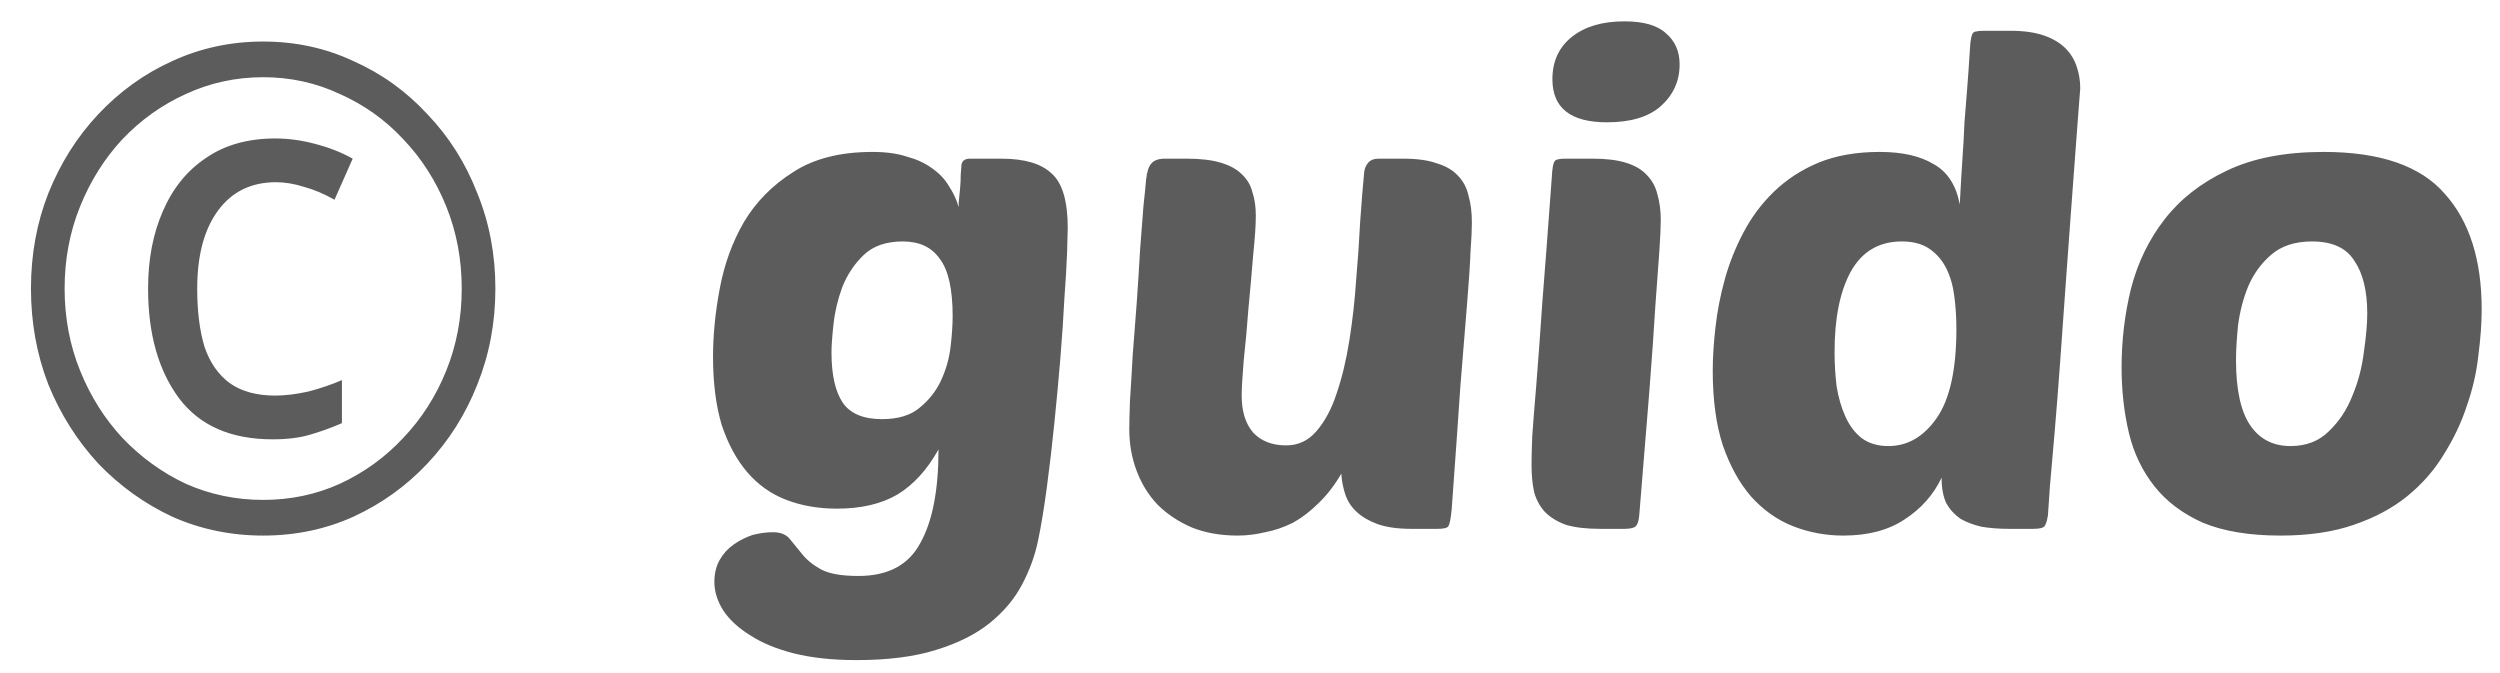 <svg width="52" height="14" viewBox="0 0 52 14" fill="none" xmlns="http://www.w3.org/2000/svg">
<path d="M5.74 3.79C5.227 3.79 4.825 3.986 4.536 4.378C4.247 4.77 4.102 5.311 4.102 6.002C4.102 6.478 4.153 6.884 4.256 7.22C4.368 7.547 4.545 7.799 4.788 7.976C5.031 8.144 5.343 8.228 5.726 8.228C5.931 8.228 6.16 8.2 6.412 8.144C6.664 8.079 6.897 7.999 7.112 7.906V8.802C6.897 8.895 6.678 8.975 6.454 9.04C6.239 9.105 5.978 9.138 5.67 9.138C4.802 9.138 4.153 8.853 3.724 8.284C3.295 7.705 3.08 6.945 3.08 6.002C3.08 5.395 3.183 4.859 3.388 4.392C3.593 3.916 3.892 3.547 4.284 3.286C4.676 3.015 5.157 2.88 5.726 2.88C5.997 2.88 6.272 2.917 6.552 2.992C6.841 3.067 7.103 3.169 7.336 3.3L6.958 4.154C6.743 4.033 6.533 3.944 6.328 3.888C6.123 3.823 5.927 3.79 5.74 3.79ZM0.644 6.002C0.644 5.293 0.765 4.63 1.008 4.014C1.26 3.389 1.605 2.843 2.044 2.376C2.492 1.9 3.005 1.531 3.584 1.27C4.172 0.999 4.802 0.864 5.474 0.864C6.146 0.864 6.771 0.999 7.35 1.27C7.938 1.531 8.451 1.9 8.89 2.376C9.338 2.843 9.683 3.389 9.926 4.014C10.178 4.63 10.304 5.293 10.304 6.002C10.304 6.711 10.178 7.379 9.926 8.004C9.683 8.62 9.338 9.166 8.89 9.642C8.451 10.109 7.938 10.477 7.35 10.748C6.771 11.009 6.146 11.14 5.474 11.14C4.802 11.14 4.172 11.009 3.584 10.748C3.005 10.477 2.492 10.109 2.044 9.642C1.605 9.166 1.26 8.62 1.008 8.004C0.765 7.379 0.644 6.711 0.644 6.002ZM1.344 6.002C1.344 6.609 1.451 7.178 1.666 7.71C1.881 8.242 2.175 8.709 2.548 9.11C2.931 9.511 3.369 9.829 3.864 10.062C4.368 10.286 4.905 10.398 5.474 10.398C6.043 10.398 6.575 10.286 7.07 10.062C7.574 9.829 8.013 9.511 8.386 9.11C8.769 8.709 9.067 8.242 9.282 7.71C9.497 7.178 9.604 6.609 9.604 6.002C9.604 5.395 9.497 4.826 9.282 4.294C9.067 3.762 8.769 3.295 8.386 2.894C8.013 2.493 7.574 2.18 7.07 1.956C6.575 1.723 6.043 1.606 5.474 1.606C4.905 1.606 4.368 1.723 3.864 1.956C3.369 2.18 2.931 2.493 2.548 2.894C2.175 3.295 1.881 3.762 1.666 4.294C1.451 4.826 1.344 5.395 1.344 6.002ZM19.521 9.348C19.288 9.768 19.003 10.081 18.667 10.286C18.331 10.482 17.911 10.58 17.407 10.58C17.024 10.58 16.674 10.519 16.357 10.398C16.04 10.277 15.769 10.085 15.545 9.824C15.321 9.563 15.144 9.236 15.013 8.844C14.892 8.443 14.831 7.967 14.831 7.416C14.831 6.968 14.878 6.497 14.971 6.002C15.065 5.498 15.232 5.036 15.475 4.616C15.727 4.196 16.068 3.851 16.497 3.58C16.927 3.3 17.477 3.16 18.149 3.16C18.429 3.16 18.667 3.193 18.863 3.258C19.069 3.314 19.241 3.393 19.381 3.496C19.53 3.599 19.647 3.72 19.731 3.86C19.825 4 19.895 4.149 19.941 4.308C19.941 4.317 19.941 4.285 19.941 4.21C19.951 4.126 19.96 4.033 19.969 3.93C19.979 3.827 19.983 3.729 19.983 3.636C19.992 3.533 19.997 3.468 19.997 3.44C20.006 3.347 20.067 3.3 20.179 3.3H20.823C21.308 3.3 21.659 3.403 21.873 3.608C22.097 3.804 22.209 4.182 22.209 4.742C22.209 4.817 22.204 4.989 22.195 5.26C22.186 5.521 22.167 5.839 22.139 6.212C22.12 6.585 22.093 7.001 22.055 7.458C22.018 7.906 21.976 8.359 21.929 8.816C21.883 9.273 21.831 9.712 21.775 10.132C21.719 10.552 21.659 10.921 21.593 11.238C21.528 11.555 21.416 11.863 21.257 12.162C21.099 12.461 20.875 12.727 20.585 12.96C20.296 13.193 19.922 13.38 19.465 13.52C19.017 13.66 18.466 13.73 17.813 13.73C17.319 13.73 16.884 13.683 16.511 13.59C16.147 13.497 15.844 13.371 15.601 13.212C15.358 13.063 15.172 12.89 15.041 12.694C14.92 12.498 14.859 12.302 14.859 12.106C14.859 11.929 14.896 11.775 14.971 11.644C15.046 11.513 15.144 11.406 15.265 11.322C15.386 11.238 15.517 11.173 15.657 11.126C15.806 11.089 15.947 11.07 16.077 11.07C16.236 11.07 16.352 11.117 16.427 11.21C16.502 11.303 16.586 11.406 16.679 11.518C16.773 11.639 16.903 11.747 17.071 11.84C17.239 11.933 17.5 11.98 17.855 11.98C18.471 11.98 18.901 11.751 19.143 11.294C19.395 10.846 19.521 10.197 19.521 9.348ZM18.345 8.718C18.681 8.718 18.942 8.639 19.129 8.48C19.325 8.321 19.474 8.13 19.577 7.906C19.68 7.682 19.745 7.449 19.773 7.206C19.801 6.963 19.815 6.753 19.815 6.576C19.815 6.016 19.727 5.619 19.549 5.386C19.381 5.143 19.125 5.022 18.779 5.022C18.434 5.022 18.163 5.115 17.967 5.302C17.771 5.489 17.622 5.713 17.519 5.974C17.426 6.226 17.365 6.483 17.337 6.744C17.309 6.996 17.295 7.192 17.295 7.332C17.295 7.799 17.375 8.149 17.533 8.382C17.692 8.606 17.962 8.718 18.345 8.718ZM26.121 4.49C26.121 4.686 26.102 4.961 26.065 5.316C26.037 5.671 26.004 6.039 25.967 6.422C25.939 6.805 25.906 7.164 25.869 7.5C25.841 7.836 25.827 8.079 25.827 8.228C25.827 8.555 25.906 8.811 26.065 8.998C26.233 9.175 26.462 9.264 26.751 9.264C27.003 9.264 27.213 9.166 27.381 8.97C27.558 8.765 27.698 8.503 27.801 8.186C27.913 7.859 28.002 7.491 28.067 7.08C28.132 6.669 28.179 6.254 28.207 5.834C28.244 5.414 28.272 5.008 28.291 4.616C28.319 4.215 28.347 3.869 28.375 3.58C28.384 3.505 28.412 3.44 28.459 3.384C28.506 3.328 28.58 3.3 28.683 3.3H29.187C29.476 3.3 29.71 3.333 29.887 3.398C30.074 3.454 30.218 3.538 30.321 3.65C30.433 3.762 30.508 3.902 30.545 4.07C30.592 4.229 30.615 4.415 30.615 4.63C30.615 4.77 30.606 4.971 30.587 5.232C30.578 5.484 30.554 5.839 30.517 6.296C30.48 6.744 30.433 7.318 30.377 8.018C30.33 8.709 30.27 9.567 30.195 10.594C30.176 10.79 30.153 10.907 30.125 10.944C30.106 10.981 30.032 11 29.901 11H29.355C29.075 11 28.842 10.967 28.655 10.902C28.478 10.837 28.333 10.753 28.221 10.65C28.109 10.547 28.03 10.426 27.983 10.286C27.936 10.146 27.908 10.001 27.899 9.852C27.759 10.095 27.6 10.3 27.423 10.468C27.255 10.636 27.078 10.771 26.891 10.874C26.704 10.967 26.513 11.033 26.317 11.07C26.121 11.117 25.93 11.14 25.743 11.14C25.388 11.14 25.071 11.084 24.791 10.972C24.511 10.851 24.273 10.692 24.077 10.496C23.89 10.3 23.746 10.067 23.643 9.796C23.54 9.525 23.489 9.236 23.489 8.928C23.489 8.807 23.494 8.611 23.503 8.34C23.522 8.06 23.54 7.747 23.559 7.402C23.587 7.057 23.615 6.693 23.643 6.31C23.671 5.918 23.694 5.549 23.713 5.204C23.741 4.859 23.764 4.555 23.783 4.294C23.811 4.033 23.83 3.846 23.839 3.734C23.858 3.566 23.895 3.454 23.951 3.398C24.007 3.333 24.1 3.3 24.231 3.3H24.679C24.968 3.3 25.206 3.328 25.393 3.384C25.58 3.44 25.724 3.519 25.827 3.622C25.939 3.725 26.014 3.851 26.051 4C26.098 4.14 26.121 4.303 26.121 4.49ZM33.284 11C32.994 11 32.756 10.972 32.57 10.916C32.392 10.851 32.248 10.762 32.136 10.65C32.033 10.538 31.958 10.403 31.912 10.244C31.874 10.076 31.856 9.885 31.856 9.67C31.856 9.53 31.86 9.334 31.87 9.082C31.888 8.821 31.916 8.466 31.954 8.018C31.991 7.561 32.033 6.987 32.08 6.296C32.136 5.596 32.201 4.733 32.276 3.706C32.285 3.501 32.308 3.379 32.346 3.342C32.374 3.314 32.448 3.3 32.57 3.3H33.116C33.405 3.3 33.638 3.328 33.816 3.384C34.002 3.44 34.147 3.524 34.25 3.636C34.362 3.748 34.436 3.883 34.474 4.042C34.52 4.201 34.544 4.378 34.544 4.574C34.544 4.714 34.534 4.924 34.516 5.204C34.497 5.484 34.469 5.867 34.432 6.352C34.404 6.828 34.362 7.425 34.306 8.144C34.25 8.853 34.18 9.712 34.096 10.72C34.086 10.832 34.063 10.907 34.026 10.944C33.988 10.981 33.909 11 33.788 11H33.284ZM32.29 1.648C32.29 1.275 32.425 0.981 32.696 0.766C32.966 0.551 33.33 0.444 33.788 0.444C34.189 0.444 34.478 0.528 34.656 0.696C34.842 0.855 34.936 1.069 34.936 1.34C34.936 1.685 34.805 1.975 34.544 2.208C34.292 2.432 33.918 2.544 33.424 2.544C32.668 2.544 32.29 2.245 32.29 1.648ZM38.341 11.14C37.977 11.14 37.627 11.075 37.291 10.944C36.964 10.813 36.675 10.608 36.423 10.328C36.18 10.048 35.984 9.693 35.835 9.264C35.695 8.835 35.625 8.317 35.625 7.71C35.625 7.439 35.644 7.141 35.681 6.814C35.718 6.478 35.784 6.142 35.877 5.806C35.97 5.47 36.101 5.143 36.269 4.826C36.437 4.509 36.647 4.229 36.899 3.986C37.16 3.734 37.468 3.533 37.823 3.384C38.187 3.235 38.612 3.16 39.097 3.16C39.564 3.16 39.937 3.244 40.217 3.412C40.506 3.571 40.688 3.851 40.763 4.252C40.782 3.888 40.8 3.571 40.819 3.3C40.838 3.029 40.852 2.777 40.861 2.544C40.88 2.311 40.898 2.077 40.917 1.844C40.936 1.611 40.954 1.345 40.973 1.046C40.982 0.841 41.006 0.719 41.043 0.682C41.062 0.663 41.085 0.654 41.113 0.654C41.141 0.645 41.192 0.64 41.267 0.64H41.813C42.093 0.64 42.326 0.673 42.513 0.738C42.7 0.803 42.849 0.892 42.961 1.004C43.073 1.116 43.152 1.247 43.199 1.396C43.246 1.536 43.269 1.685 43.269 1.844C43.269 1.844 43.26 1.961 43.241 2.194C43.222 2.427 43.199 2.74 43.171 3.132C43.143 3.515 43.11 3.953 43.073 4.448C43.036 4.943 42.998 5.456 42.961 5.988C42.924 6.511 42.886 7.033 42.849 7.556C42.812 8.069 42.774 8.545 42.737 8.984C42.7 9.413 42.667 9.787 42.639 10.104C42.62 10.412 42.606 10.617 42.597 10.72C42.578 10.832 42.555 10.907 42.527 10.944C42.499 10.981 42.42 11 42.289 11H41.785C41.589 11 41.402 10.986 41.225 10.958C41.057 10.921 40.908 10.865 40.777 10.79C40.656 10.706 40.558 10.599 40.483 10.468C40.418 10.328 40.385 10.151 40.385 9.936C40.217 10.291 39.96 10.58 39.615 10.804C39.279 11.028 38.854 11.14 38.341 11.14ZM39.559 5.022C39.083 5.022 38.728 5.232 38.495 5.652C38.271 6.063 38.159 6.618 38.159 7.318C38.159 7.561 38.173 7.799 38.201 8.032C38.238 8.265 38.299 8.475 38.383 8.662C38.467 8.849 38.579 8.998 38.719 9.11C38.868 9.222 39.055 9.278 39.279 9.278C39.68 9.278 40.016 9.082 40.287 8.69C40.558 8.298 40.693 7.682 40.693 6.842C40.693 6.609 40.679 6.385 40.651 6.17C40.623 5.946 40.567 5.75 40.483 5.582C40.399 5.414 40.282 5.279 40.133 5.176C39.984 5.073 39.792 5.022 39.559 5.022ZM47.433 11.14C46.789 11.14 46.252 11.051 45.823 10.874C45.403 10.687 45.067 10.435 44.815 10.118C44.563 9.801 44.385 9.432 44.283 9.012C44.18 8.583 44.129 8.125 44.129 7.64C44.129 7.08 44.194 6.534 44.325 6.002C44.465 5.461 44.698 4.98 45.025 4.56C45.351 4.14 45.781 3.804 46.313 3.552C46.854 3.291 47.526 3.16 48.329 3.16C49.505 3.16 50.345 3.449 50.849 4.028C51.362 4.597 51.619 5.4 51.619 6.436C51.619 6.725 51.595 7.047 51.549 7.402C51.511 7.747 51.432 8.093 51.311 8.438C51.199 8.783 51.04 9.119 50.835 9.446C50.639 9.773 50.387 10.062 50.079 10.314C49.771 10.566 49.397 10.767 48.959 10.916C48.529 11.065 48.021 11.14 47.433 11.14ZM48.091 5.022C47.736 5.022 47.451 5.115 47.237 5.302C47.031 5.479 46.873 5.699 46.761 5.96C46.658 6.212 46.588 6.483 46.551 6.772C46.523 7.052 46.509 7.29 46.509 7.486C46.509 8.102 46.607 8.555 46.803 8.844C46.999 9.133 47.279 9.278 47.643 9.278C47.969 9.278 48.235 9.175 48.441 8.97C48.655 8.765 48.819 8.517 48.931 8.228C49.052 7.939 49.131 7.635 49.169 7.318C49.215 7.001 49.239 6.735 49.239 6.52C49.239 6.053 49.15 5.689 48.973 5.428C48.805 5.157 48.511 5.022 48.091 5.022Z" fill="#5C5C5C"/>
</svg>
